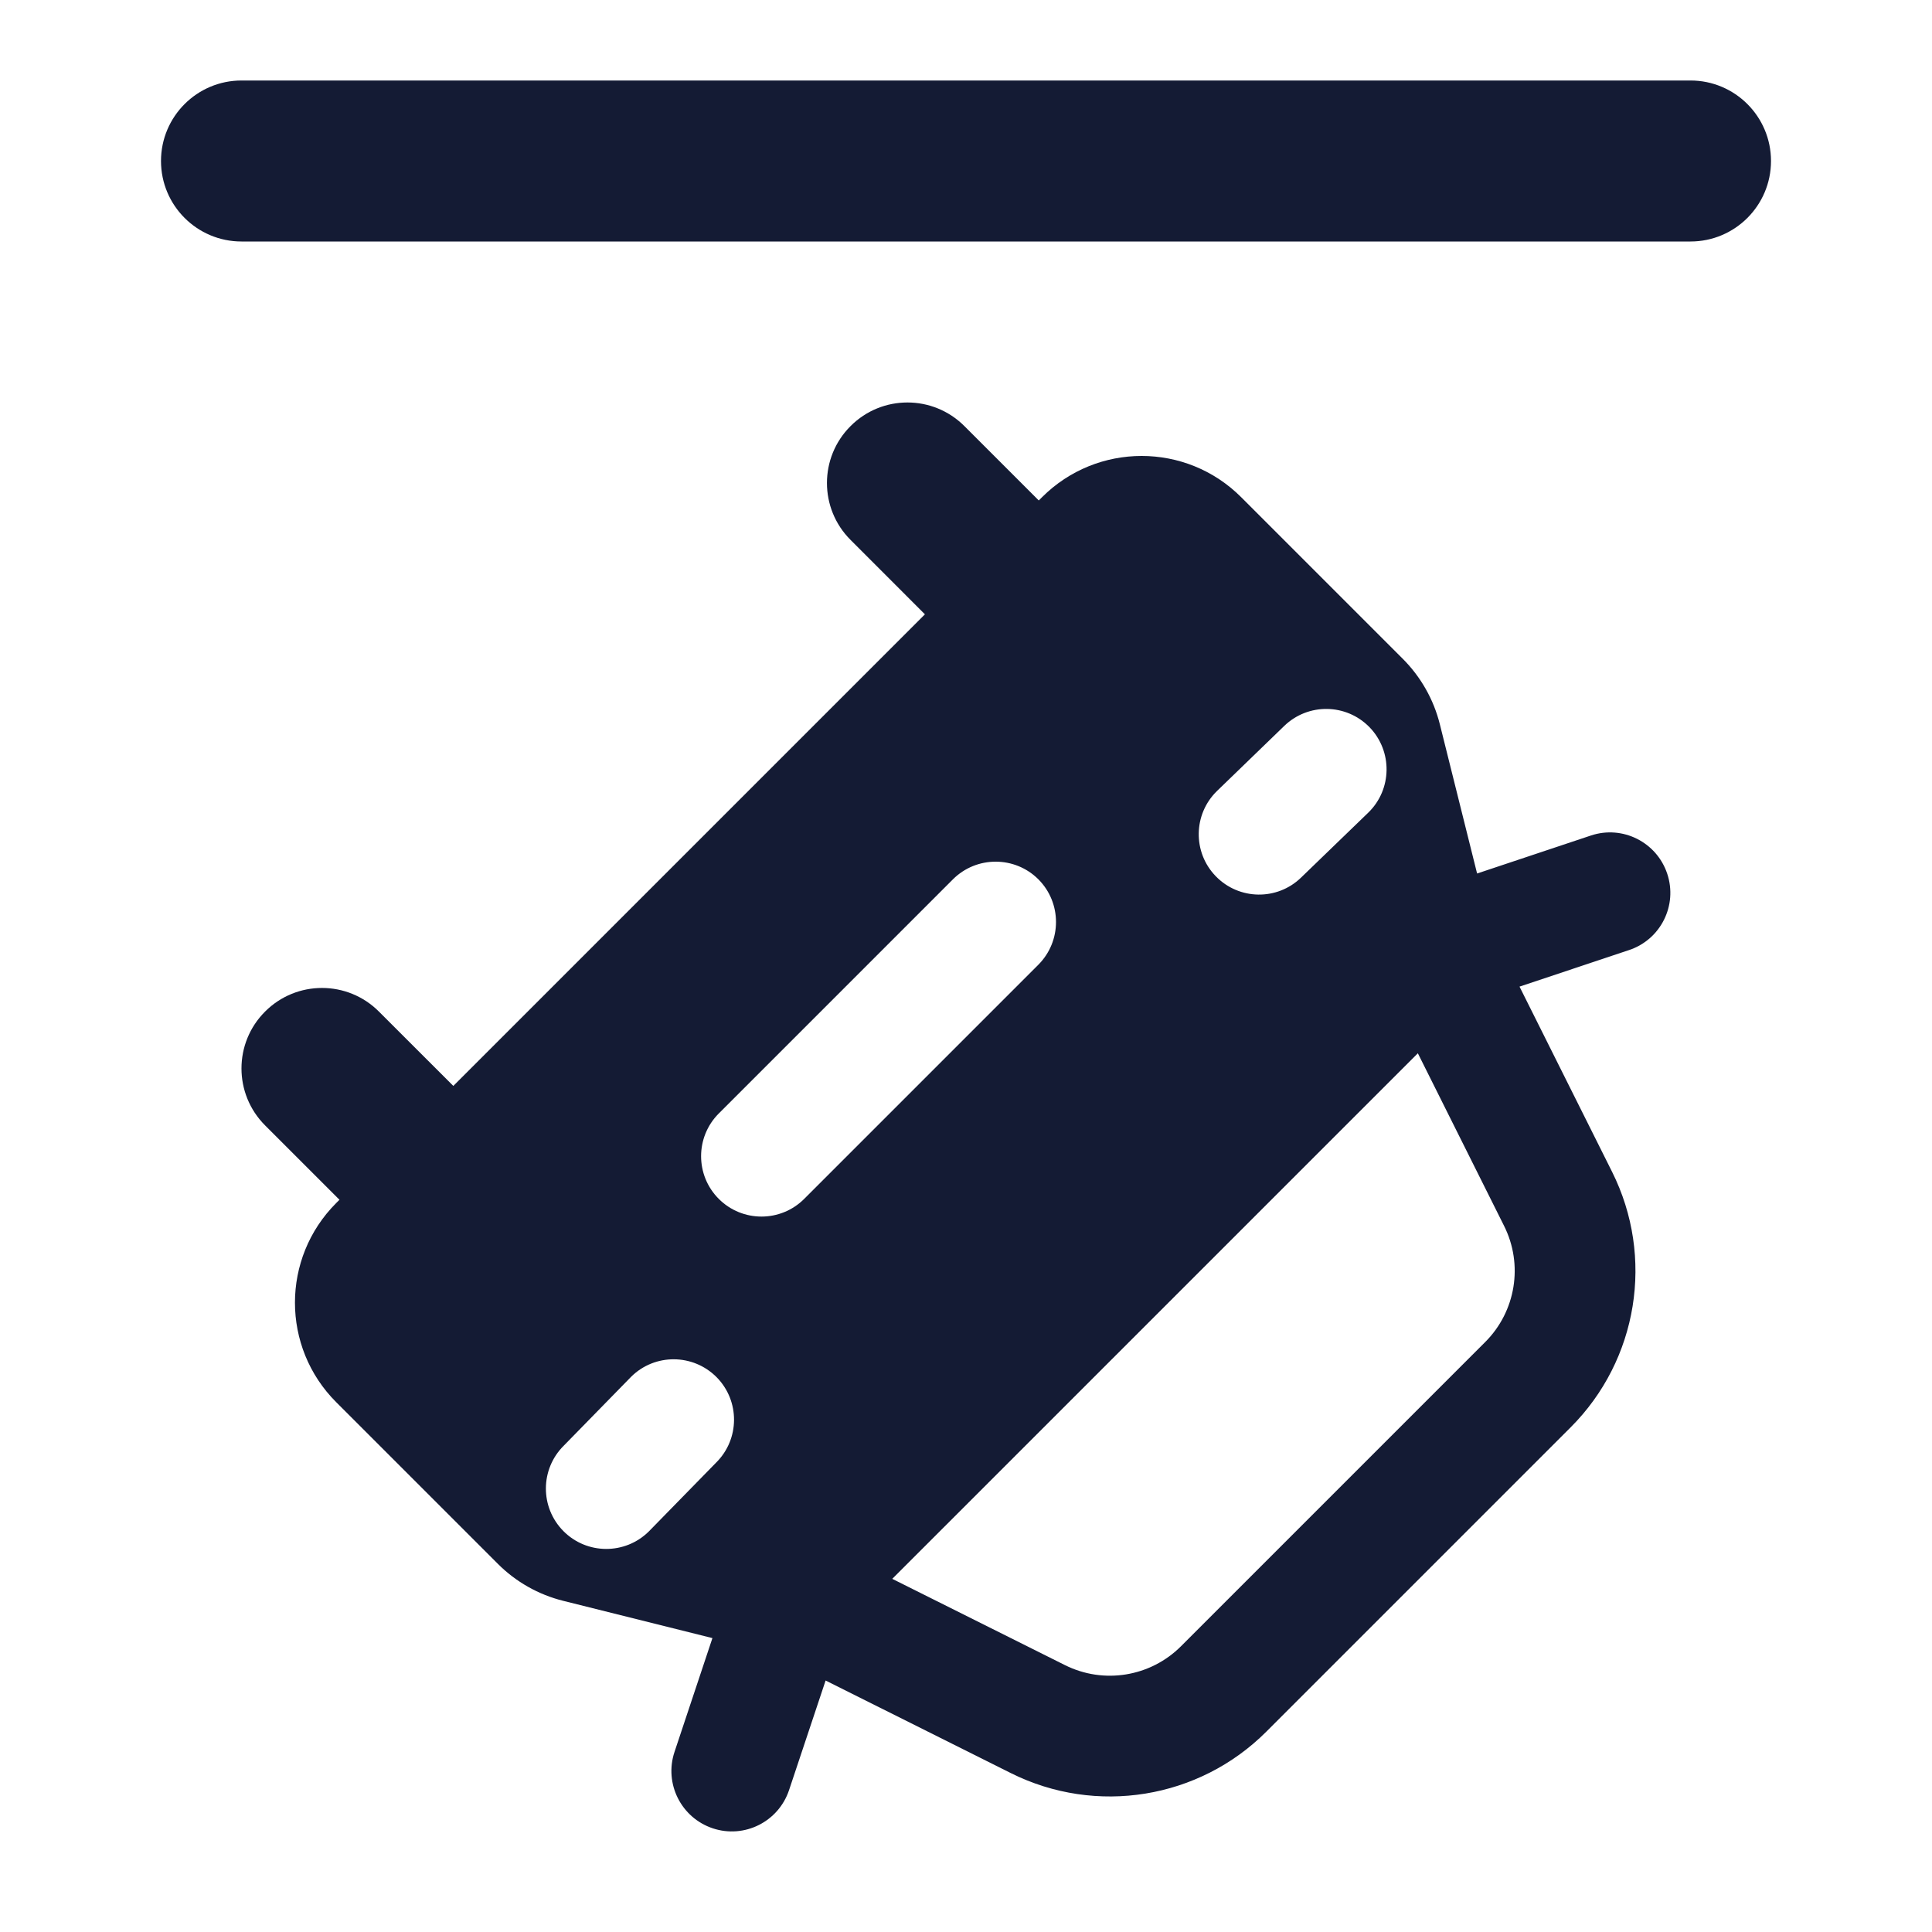 <svg width="24" height="24" viewBox="0 0 24 24" fill="none" xmlns="http://www.w3.org/2000/svg">
<path fill-rule="evenodd" clip-rule="evenodd" d="M10.566 5.293C10.956 4.902 11.589 4.902 11.98 5.293L13.434 6.747C13.825 7.138 13.825 7.771 13.434 8.162C13.044 8.552 12.411 8.552 12.02 8.162L10.566 6.707C10.175 6.317 10.175 5.683 10.566 5.293ZM3.293 12.566C3.683 12.175 4.317 12.175 4.707 12.566L6.162 14.02C6.552 14.411 6.552 15.044 6.162 15.434C5.771 15.825 5.138 15.825 4.747 15.434L3.293 13.98C2.902 13.589 2.902 12.956 3.293 12.566Z" fill="#141B34"/>
<path fill-rule="evenodd" clip-rule="evenodd" d="M11.084 19.613L17.613 13.084L18.684 15.228C18.925 15.709 18.831 16.29 18.45 16.671L14.671 20.45C14.29 20.831 13.709 20.925 13.228 20.684L11.084 19.613ZM6.996 19.886L8.85 20.349L8.379 21.763C8.248 22.156 8.461 22.581 8.854 22.712C9.247 22.843 9.671 22.63 9.802 22.237L10.256 20.876L12.557 22.026C13.616 22.555 14.894 22.348 15.731 21.511L19.511 17.731C20.348 16.894 20.555 15.616 20.026 14.557L18.876 12.256L20.237 11.802C20.63 11.671 20.842 11.247 20.711 10.854C20.58 10.461 20.156 10.248 19.763 10.379L18.349 10.851L17.886 8.996C17.809 8.688 17.649 8.407 17.425 8.183L15.419 6.177C14.736 5.493 13.628 5.493 12.944 6.177L4.177 14.944C3.493 15.628 3.493 16.736 4.177 17.419L6.183 19.425C6.407 19.65 6.688 19.809 6.996 19.886ZM16.997 10.095C17.294 9.807 17.301 9.332 17.013 9.034C16.724 8.737 16.25 8.73 15.952 9.019L15.119 9.825C14.822 10.113 14.814 10.588 15.103 10.885C15.391 11.182 15.866 11.19 16.163 10.901L16.997 10.095ZM12.899 11.984C13.191 11.691 13.191 11.216 12.899 10.923C12.606 10.631 12.131 10.631 11.838 10.923L8.929 13.832C8.636 14.125 8.636 14.6 8.929 14.893C9.222 15.186 9.697 15.186 9.99 14.893L12.899 11.984ZM8.896 18.169C9.19 17.878 9.193 17.403 8.902 17.108C8.61 16.814 8.135 16.811 7.841 17.102L7.004 17.958C6.709 18.25 6.707 18.724 6.998 19.019C7.289 19.313 7.764 19.316 8.059 19.025L8.896 18.169Z" fill="#141B34"/>
<path fill-rule="evenodd" clip-rule="evenodd" d="M2 2C2 1.448 2.448 1 3 1H21C21.552 1 22 1.448 22 2C22 2.552 21.552 3 21 3H3C2.448 3 2 2.552 2 2Z" fill="#141B34"/>
</svg>
